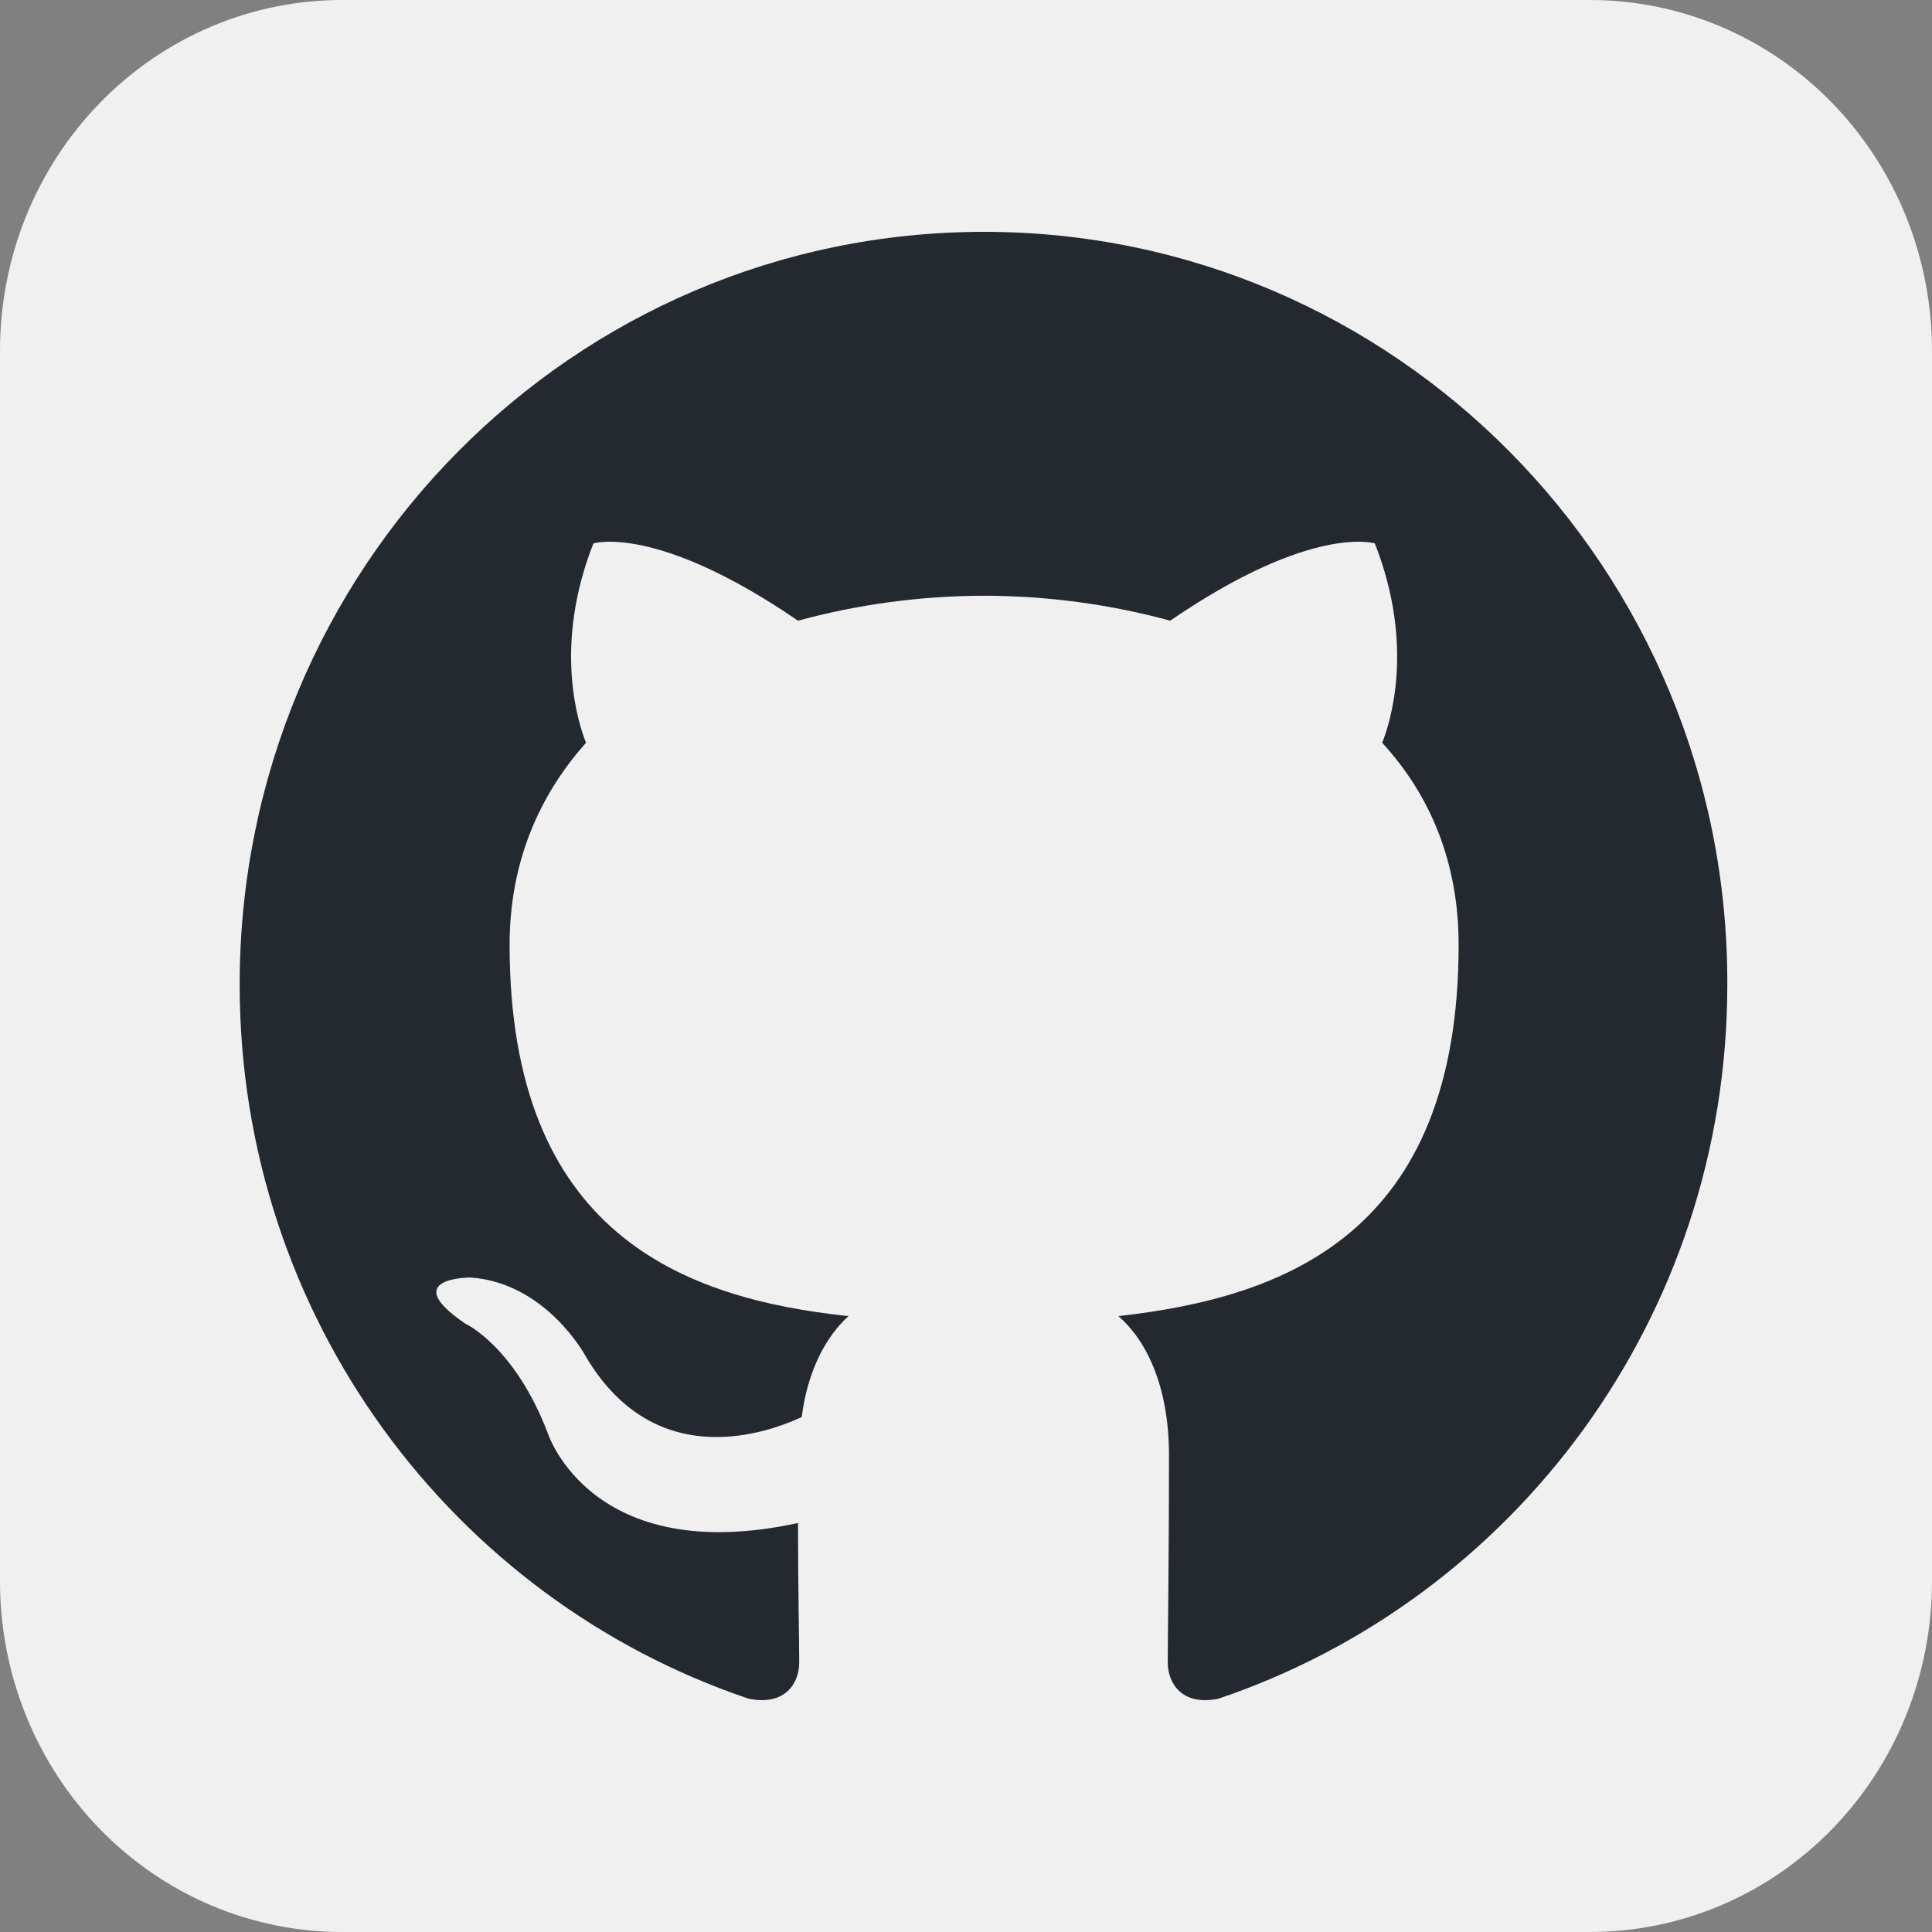 <svg width="56" height="56" viewBox="0 0 56 56" fill="none" xmlns="http://www.w3.org/2000/svg">
<rect x="0" y="0" width="56" height="56" fill="#808080" stroke="none"/>
<g clip-path="url(#clip0_74_2380)">
<path d="M9.917 4.51369e-06H46.083C47.386 -0.001 48.676 0.261 49.88 0.772C51.083 1.282 52.177 2.031 53.098 2.976C54.019 3.921 54.75 5.043 55.248 6.277C55.746 7.512 56.001 8.835 56 10.171V45.829C56.001 47.165 55.746 48.488 55.248 49.723C54.75 50.957 54.019 52.079 53.098 53.024C52.177 53.968 51.083 54.718 49.88 55.228C48.676 55.739 47.386 56.001 46.083 56H9.917C8.614 56.001 7.324 55.739 6.12 55.228C4.917 54.718 3.823 53.968 2.902 53.024C1.981 52.079 1.25 50.957 0.752 49.723C0.254 48.488 -0.001 47.165 4.40084e-06 45.829V10.171C-0.001 8.835 0.254 7.512 0.752 6.277C1.25 5.043 1.981 3.921 2.902 2.976C3.823 2.031 4.917 1.282 6.12 0.772C7.324 0.261 8.614 -0.001 9.917 4.51369e-06Z" fill="#F0F0F0"/>
<path fill-rule="evenodd" clip-rule="evenodd" d="M28.525 6.72C16.593 6.72 6.947 16.473 6.947 28.539C6.947 38.184 13.128 46.349 21.702 49.238C22.773 49.456 23.166 48.769 23.166 48.191C23.166 47.685 23.131 45.952 23.131 44.145C17.128 45.446 15.879 41.544 15.879 41.544C14.914 39.015 13.485 38.365 13.485 38.365C11.52 37.029 13.628 37.029 13.628 37.029C15.807 37.173 16.95 39.268 16.95 39.268C18.879 42.592 21.987 41.653 23.238 41.074C23.416 39.666 23.988 38.69 24.596 38.148C19.808 37.642 14.771 35.764 14.771 27.383C14.771 24.999 15.628 23.048 16.986 21.531C16.772 20.989 16.021 18.749 17.2 15.751C17.2 15.751 19.022 15.173 23.13 17.991C24.889 17.513 26.703 17.27 28.525 17.268C30.347 17.268 32.204 17.521 33.919 17.991C38.028 15.173 39.85 15.751 39.85 15.751C41.029 18.749 40.278 20.989 40.064 21.531C41.458 23.048 42.279 24.999 42.279 27.383C42.279 35.764 37.242 37.606 32.419 38.148C33.205 38.835 33.884 40.135 33.884 42.194C33.884 45.12 33.848 47.468 33.848 48.191C33.848 48.769 34.241 49.456 35.313 49.239C43.887 46.348 50.067 38.184 50.067 28.539C50.102 16.473 40.421 6.72 28.525 6.72Z" fill="#24292F"/>
</g>
<defs>
<clipPath id="clip0_74_2380">
<rect width="56" height="56" fill="white"/>
</clipPath>
</defs>
</svg>
